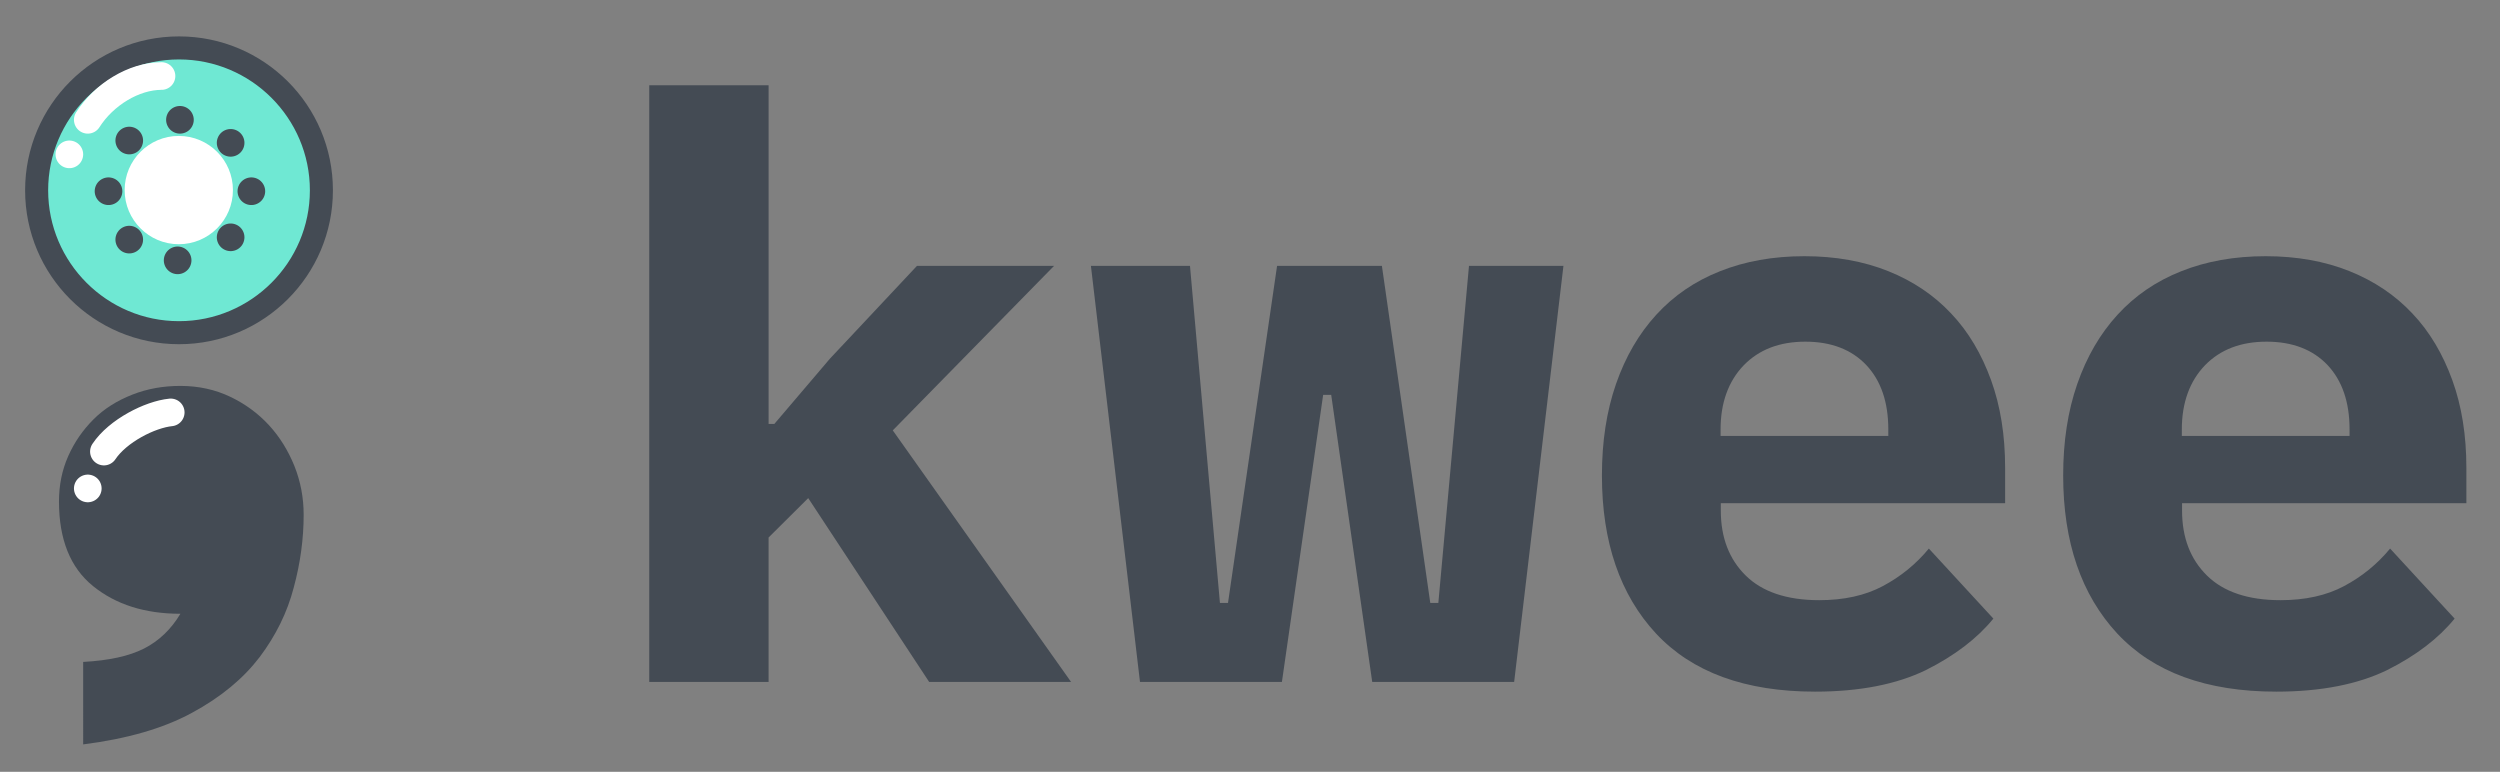 <?xml version="1.0" encoding="utf-8"?>
<!-- Generator: Adobe Illustrator 22.1.0, SVG Export Plug-In . SVG Version: 6.00 Build 0)  -->
<svg version="1.1" id="Tesuto" xmlns="http://www.w3.org/2000/svg" x="0px"
     y="0px"
     viewBox="0 0 1085.1 335" style="enable-background:new 0 0 1085.1 335;" xml:space="preserve">
<rect x="0" y="0" width="1085.1" height="335" fill="#808080" stroke="none"/>
<style type="text/css">
	.st0{fill:#444B54;}
	.st1{fill:#6FE8D3;}
	.st2{fill:none;stroke:#FFFFFF;stroke-width:12;stroke-linecap:round;stroke-linejoin:round;stroke-miterlimit:10;}
	.st3{fill:#FFFFFF;}
	.st4{fill:none;stroke:#444B54;stroke-width:12;stroke-linecap:round;stroke-linejoin:round;stroke-miterlimit:10;}
</style>
  <g>
	<path class="st0" d="M25.5,87.9c0-7.1,1.4-13.8,4.3-20.3C32.6,61,36.3,55.4,41,50.7c4.6-4.7,10.2-8.5,16.6-11.3
		c6.4-2.8,13.3-4.3,20.6-4.3c7.1,0,13.8,1.4,20.3,4.3c6.5,2.8,12.1,6.6,16.8,11.3c4.7,4.7,8.5,10.3,11.3,16.8
		c2.8,6.5,4.3,13.3,4.3,20.3c0,7.3-1.4,14.2-4.3,20.6c-2.8,6.4-6.6,12-11.3,16.6c-4.7,4.6-10.3,8.4-16.8,11.2
		c-6.5,2.8-13.3,4.3-20.3,4.3c-7.3,0-14.2-1.4-20.6-4.3c-6.4-2.8-12-6.6-16.6-11.2c-4.6-4.6-8.4-10.2-11.2-16.6
		C26.9,102.1,25.5,95.2,25.5,87.9z M36.1,287.3c11.1-0.6,19.9-2.5,26.4-5.8c6.5-3.3,11.8-8.4,15.8-15.1c-15.4,0-28-4-37.9-12
		c-9.9-8-14.8-20.3-14.8-36.7c0-7.1,1.3-13.6,4-19.7c2.7-6.1,6.4-11.4,11-16c4.6-4.6,10.2-8.1,16.8-10.7c6.6-2.6,13.5-3.8,20.9-3.8
		c7.9,0,15.1,1.6,21.6,4.7c6.5,3.1,12.1,7.2,16.8,12.3c4.7,5.1,8.4,11.1,11.1,17.8c2.7,6.8,4,13.8,4,21.2c0,10.2-1.4,20.8-4.3,31.5
		c-2.8,10.8-7.8,20.9-14.8,30.2c-7.1,9.3-16.8,17.4-29.4,24.2c-12.5,6.8-28.3,11.3-47.2,13.7V287.3z"/>
</g>
  <g>
	
		<ellipse transform="matrix(0.16 -0.987 0.987 0.16 -16.238 146.043)" class="st1" cx="77.7" cy="82.6"
             rx="61.8" ry="61.8"/>
    <path class="st0" d="M77.7,25.8c31.3,0,56.8,25.5,56.8,56.8s-25.5,56.8-56.8,56.8s-56.8-25.5-56.8-56.8S46.4,25.8,77.7,25.8
		 M77.7,15.8c-36.9,0-66.8,29.9-66.8,66.8s29.9,66.8,66.8,66.8s66.8-29.9,66.8-66.8S114.6,15.8,77.7,15.8L77.7,15.8z"/>
</g>
  <path class="st2" d="M70.1,33c-12,0-25,8-32,19"/>
  <path class="st2" d="M74.1,179c-9,0.9-23,8-29,17"/>
  <line class="st2" x1="38.1" y1="212" x2="38.1" y2="212"/>
  <line class="st2" x1="30.1" y1="67" x2="30.1" y2="67"/>
  <circle class="st3" cx="77.6" cy="82.5" r="23.5"/>
  <line class="st4" x1="77.1" y1="113" x2="77.1" y2="113"/>
  <line class="st4" x1="78.1" y1="52" x2="78.1" y2="52"/>
  <line class="st4" x1="100.1" y1="103" x2="100.1" y2="103"/>
  <line class="st4" x1="100.1" y1="62" x2="100.1" y2="62"/>
  <line class="st4" x1="56.1" y1="61" x2="56.1" y2="61"/>
  <line class="st4" x1="56.1" y1="104" x2="56.1" y2="104"/>
  <line class="st4" x1="109.1" y1="83" x2="109.1" y2="83"/>
  <line class="st4" x1="47.1" y1="83" x2="47.1" y2="83"/>
  <g>
	<path class="st0" d="M281.8,37h51.8v147h2.5l24.1-28.3l37.8-40.3h59.5l-70,71.4L464.9,296h-61.6l-52.5-79.8l-17.2,17.1V296h-51.8
		V37z"/>
    <path class="st0" d="M473.5,115.4h43l13,146.3h3.5l21.3-146.3h45.5l21,146.3h3.5l13.3-146.3h41L657.2,296h-61.6l-17.8-124.6h-3.5
		L556.4,296h-61.6L473.5,115.4z"/>
    <path class="st0" d="M787.8,300.2c-30.3,0-53.3-8.4-69-25.2c-15.6-16.8-23.5-39.7-23.5-68.6c0-14.7,2-27.9,6.1-39.7
		c4.1-11.8,9.9-21.8,17.5-30.1c7.6-8.3,16.8-14.6,27.7-18.9c10.8-4.3,23-6.5,36.6-6.5c13.5,0,25.7,2.2,36.4,6.5
		c10.7,4.3,19.8,10.4,27.3,18.4c7.5,7.9,13.2,17.6,17.3,28.9c4.1,11.3,6.1,24,6.1,38v15.4H746.9v3.2c0,11.7,3.6,21.1,10.8,28.2
		c7.2,7.1,17.9,10.7,31.9,10.7c10.7,0,19.9-2,27.6-6.1c7.7-4.1,14.4-9.5,20-16.3l28,30.4c-7,8.6-16.8,16.1-29.4,22.4
		C823.2,297,807.2,300.2,787.8,300.2z M783.6,148.3c-11.2,0-20.1,3.4-26.8,10.3c-6.6,6.9-10,16.2-10,27.8v2.8h72.8v-2.8
		c0-11.9-3.2-21.2-9.6-28C803.6,151.7,794.8,148.3,783.6,148.3z"/>
    <path class="st0" d="M988,300.2c-30.3,0-53.3-8.4-69-25.2c-15.6-16.8-23.5-39.7-23.5-68.6c0-14.7,2-27.9,6.1-39.7
		c4.1-11.8,9.9-21.8,17.5-30.1c7.6-8.3,16.8-14.6,27.7-18.9c10.8-4.3,23-6.5,36.6-6.5c13.5,0,25.7,2.2,36.4,6.5
		c10.7,4.3,19.8,10.4,27.3,18.4c7.5,7.9,13.2,17.6,17.3,28.9c4.1,11.3,6.1,24,6.1,38v15.4H947.1v3.2c0,11.7,3.6,21.1,10.8,28.2
		c7.2,7.1,17.9,10.7,31.9,10.7c10.7,0,19.9-2,27.6-6.1c7.7-4.1,14.4-9.5,20-16.3l28,30.4c-7,8.6-16.8,16.1-29.4,22.4
		C1023.4,297,1007.4,300.2,988,300.2z M983.8,148.3c-11.2,0-20.1,3.4-26.8,10.3c-6.6,6.9-10,16.2-10,27.8v2.8h72.8v-2.8
		c0-11.9-3.2-21.2-9.6-28C1003.8,151.7,995,148.3,983.8,148.3z"/>
</g>
  <g>
</g>
  <g>
</g>
  <g>
</g>
  <g>
</g>
  <g>
</g>
</svg>
